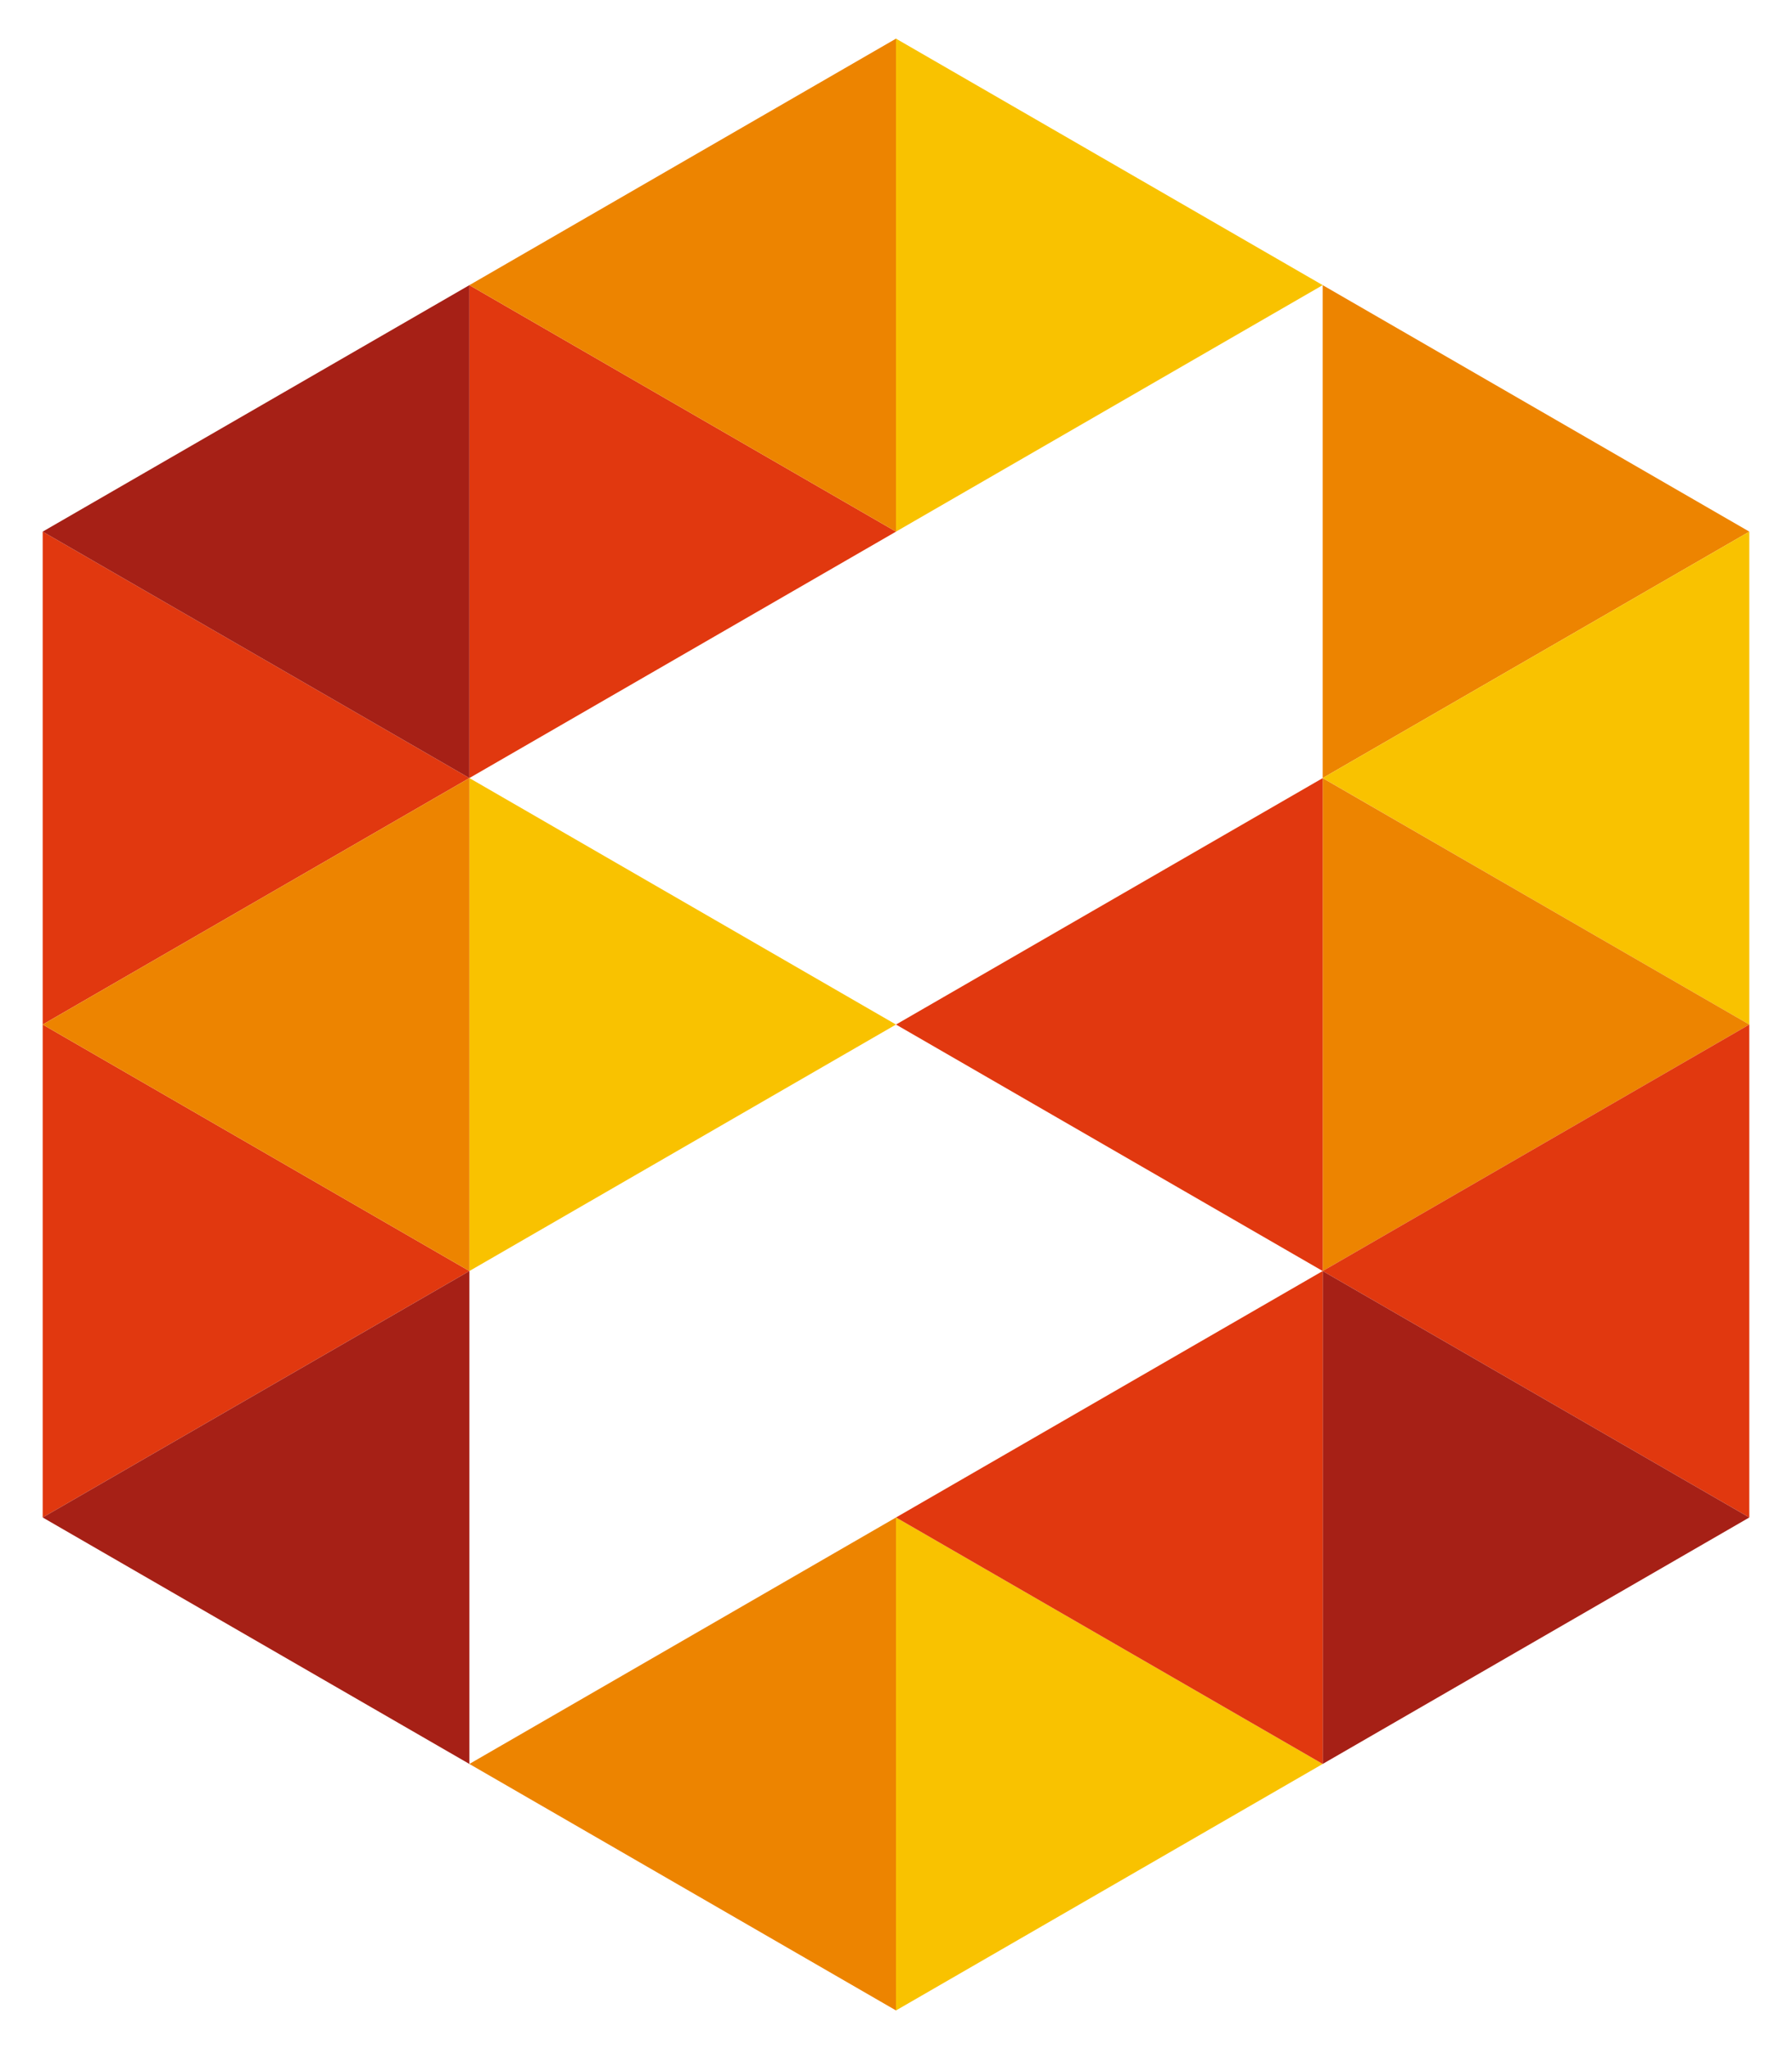 <?xml version="1.0" encoding="UTF-8"?>
<svg xmlns="http://www.w3.org/2000/svg" xmlns:xlink="http://www.w3.org/1999/xlink" width="119.055pt" height="136.063pt" viewBox="0 0 119.055 136.063" version="1.1">
<g id="surface1">
<path style=" stroke:none;fill-rule:evenodd;fill:rgb(97.647%,76.079%,0%);fill-opacity:1;" d="M 87.875 18.934 L 59.527 2.566 L 59.527 35.301 Z M 87.875 18.934 "/>
<path style=" stroke:none;fill-rule:evenodd;fill:rgb(92.941%,51.765%,0%);fill-opacity:1;" d="M 116.219 35.301 L 87.875 18.934 L 87.875 51.664 Z M 116.219 35.301 "/>
<path style=" stroke:none;fill-rule:evenodd;fill:rgb(97.647%,76.079%,0%);fill-opacity:1;" d="M 116.219 68.031 L 116.219 35.301 L 87.875 51.664 Z M 116.219 68.031 "/>
<path style=" stroke:none;fill-rule:evenodd;fill:rgb(88.235%,21.96%,5.882%);fill-opacity:1;" d="M 31.184 18.934 L 31.184 51.664 L 59.527 35.301 Z M 31.184 18.934 "/>
<path style=" stroke:none;fill-rule:evenodd;fill:rgb(92.941%,51.765%,0%);fill-opacity:1;" d="M 59.527 2.566 L 31.184 18.934 L 59.527 35.301 Z M 59.527 2.566 "/>
<path style=" stroke:none;fill-rule:evenodd;fill:rgb(88.235%,21.96%,5.882%);fill-opacity:1;" d="M 2.836 35.301 L 2.836 68.031 L 31.184 51.664 Z M 2.836 35.301 "/>
<path style=" stroke:none;fill-rule:evenodd;fill:rgb(65.099%,12.549%,8.627%);fill-opacity:1;" d="M 31.184 18.934 L 2.836 35.301 L 31.184 51.664 Z M 31.184 18.934 "/>
<path style=" stroke:none;fill-rule:evenodd;fill:rgb(97.647%,76.079%,0%);fill-opacity:1;" d="M 59.527 68.031 L 31.184 51.664 L 31.184 84.398 Z M 59.527 68.031 "/>
<path style=" stroke:none;fill-rule:evenodd;fill:rgb(88.235%,21.96%,5.882%);fill-opacity:1;" d="M 2.836 68.031 L 2.836 100.762 L 31.184 84.398 Z M 2.836 68.031 "/>
<path style=" stroke:none;fill-rule:evenodd;fill:rgb(92.941%,51.765%,0%);fill-opacity:1;" d="M 31.184 51.664 L 2.836 68.031 L 31.184 84.398 Z M 31.184 51.664 "/>
<path style=" stroke:none;fill-rule:evenodd;fill:rgb(65.099%,12.549%,8.627%);fill-opacity:1;" d="M 31.184 84.398 L 2.836 100.762 L 31.184 117.129 Z M 31.184 84.398 "/>
<path style=" stroke:none;fill-rule:evenodd;fill:rgb(97.647%,76.079%,0%);fill-opacity:1;" d="M 59.527 133.496 L 87.875 117.129 L 59.527 100.762 Z M 59.527 133.496 "/>
<path style=" stroke:none;fill-rule:evenodd;fill:rgb(92.941%,51.765%,0%);fill-opacity:1;" d="M 59.527 100.762 L 31.184 117.129 L 59.527 133.496 Z M 59.527 100.762 "/>
<path style=" stroke:none;fill-rule:evenodd;fill:rgb(92.941%,51.765%,0%);fill-opacity:1;" d="M 116.219 68.031 L 87.875 51.668 L 87.875 84.398 Z M 116.219 68.031 "/>
<path style=" stroke:none;fill-rule:evenodd;fill:rgb(88.235%,21.96%,5.882%);fill-opacity:1;" d="M 116.219 100.762 L 116.219 68.031 L 87.875 84.398 Z M 116.219 100.762 "/>
<path style=" stroke:none;fill-rule:evenodd;fill:rgb(65.099%,12.549%,8.627%);fill-opacity:1;" d="M 87.875 117.129 L 116.219 100.762 L 87.875 84.398 Z M 87.875 117.129 "/>
<path style=" stroke:none;fill-rule:evenodd;fill:rgb(88.235%,21.96%,5.882%);fill-opacity:1;" d="M 87.875 51.668 L 59.527 68.031 L 87.875 84.398 Z M 87.875 51.668 "/>
<path style=" stroke:none;fill-rule:evenodd;fill:rgb(88.235%,21.96%,5.882%);fill-opacity:1;" d="M 87.875 84.398 L 59.527 100.762 L 87.875 117.129 Z M 87.875 84.398 "/>
</g>
</svg>
